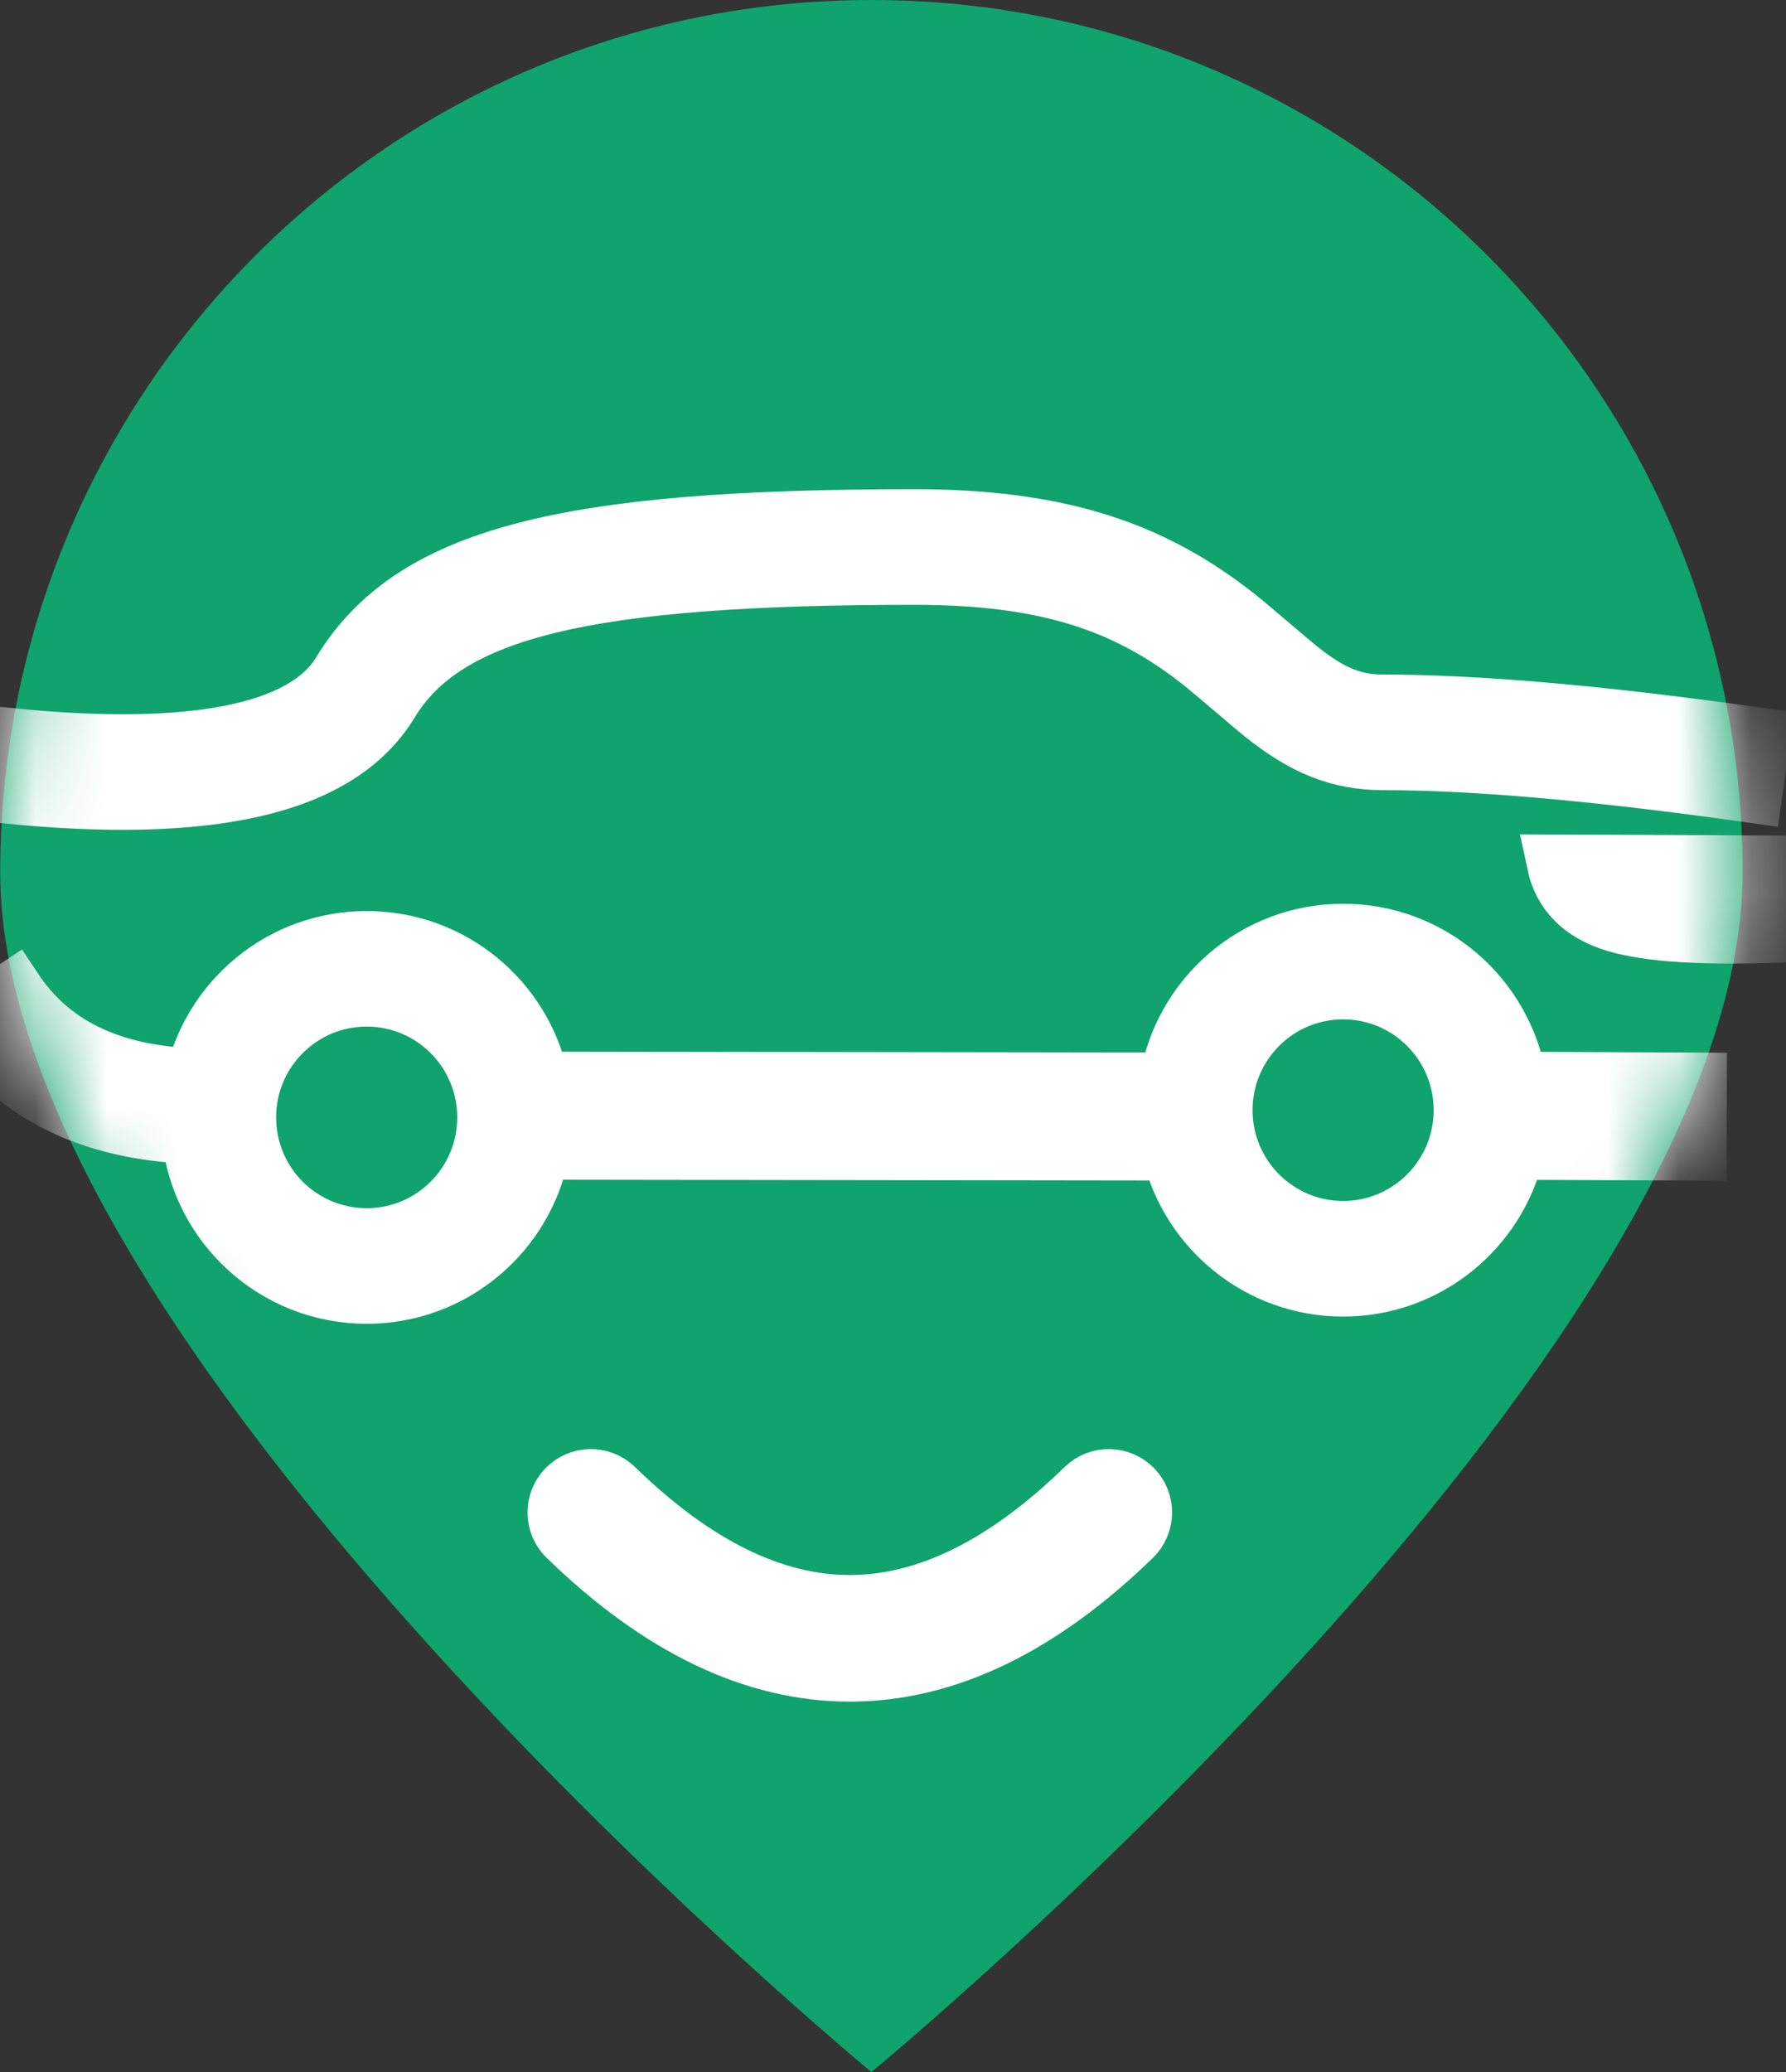 <?xml version="1.0" encoding="UTF-8"?>
<svg width="25px" height="29px" viewBox="0 0 25 29" version="1.1" xmlns="http://www.w3.org/2000/svg" xmlns:xlink="http://www.w3.org/1999/xlink">
    <rect x="0" y="0" width="25" height="29" fill="#333333" stroke="none"/>
    <!-- Generator: Sketch 52.5 (67469) - http://www.bohemiancoding.com/sketch -->
    <title>Green Alert Icon</title>
    <desc>Created with Sketch.</desc>
    <defs>
        <path d="M12.198,-9.09494702e-13 C5.463,-9.09494702e-13 0.003,5.467 0.003,12.211 C0.003,18.954 12.198,29 12.198,29 C12.198,29 24.393,18.954 24.393,12.211 C24.393,5.467 18.933,-9.09494702e-13 12.198,-9.09494702e-13 L12.198,-9.09494702e-13 Z" id="path-1"></path>
    </defs>
    <g id="Documentation" stroke="none" stroke-width="1" fill="none" fill-rule="evenodd">
        <g id="1" transform="translate(-137, -353)">
            <g id="Alert-Successful" transform="translate(114, 340)">
                <g id="Green-Alert-Icon" transform="translate(23, 13)">
                    <mask id="mask-2" fill="white">
                        <use xlink:href="#path-1"></use>
                    </mask>
                    <use id="Mask" fill="#10A36D" xlink:href="#path-1"></use>
                    <path d="M16.388,16.12 L7.569,16.108 C7.351,17.257 6.343,18.125 5.133,18.125 C3.846,18.125 2.788,17.143 2.665,15.886 C1.246,15.828 0.184,15.299 -0.48,14.296 L0.195,13.848 C0.708,14.622 1.534,15.032 2.717,15.076 C2.971,13.974 3.957,13.154 5.133,13.154 C6.326,13.154 7.322,13.997 7.559,15.121 L16.353,15.134 C16.545,13.953 17.568,13.052 18.801,13.052 C20.029,13.052 21.049,13.948 21.247,15.123 L23.77,15.135 L23.767,16.121 L21.215,16.109 C20.958,17.207 19.974,18.024 18.801,18.024 C17.631,18.024 16.65,17.212 16.388,16.12 Z M0.031,11.118 L0.113,10.31 C2.721,10.576 4.265,10.242 4.768,9.412 C5.759,7.777 7.906,7.25 12.802,7.25 C14.864,7.25 16.155,7.714 17.318,8.634 C17.504,8.782 18.081,9.28 18.196,9.371 C18.619,9.706 18.936,9.844 19.361,9.844 C20.695,9.844 22.459,10 24.658,10.312 L24.545,11.116 C22.38,10.809 20.651,10.656 19.361,10.656 C18.729,10.656 18.248,10.446 17.693,10.007 C17.56,9.902 16.984,9.404 16.816,9.271 C15.794,8.462 14.679,8.062 12.802,8.062 C8.186,8.062 6.246,8.538 5.46,9.833 C4.741,11.019 2.924,11.412 0.031,11.118 Z M22.608,12.921 C22.14,12.778 21.862,12.499 21.774,12.083 L25,12.097 L24.997,13.066 C23.873,13.113 23.076,13.064 22.608,12.921 Z M5.133,17.313 C6.056,17.313 6.803,16.564 6.803,15.639 C6.803,14.715 6.056,13.965 5.133,13.965 C4.21,13.965 3.462,14.715 3.462,15.639 C3.462,16.564 4.21,17.313 5.133,17.313 Z M18.801,17.212 C19.723,17.212 20.471,16.462 20.471,15.538 C20.471,14.613 19.723,13.864 18.801,13.864 C17.878,13.864 17.13,14.613 17.13,15.538 C17.13,16.462 17.878,17.212 18.801,17.212 Z M7.933,21.515 C7.742,21.329 7.738,21.023 7.924,20.831 C8.109,20.64 8.415,20.635 8.607,20.821 C9.731,21.915 10.826,22.447 11.895,22.447 C12.965,22.447 14.059,21.915 15.184,20.821 C15.375,20.635 15.681,20.64 15.867,20.831 C16.053,21.023 16.048,21.329 15.857,21.515 C14.565,22.771 13.243,23.413 11.895,23.413 C10.548,23.413 9.225,22.771 7.933,21.515 Z" id="Combined-Shape" stroke="#FFFFFF" stroke-width="0.806" fill="#FFFFFF" fill-rule="nonzero" mask="url(#mask-2)"></path>
                </g>
            </g>
        </g>
    </g>
</svg>